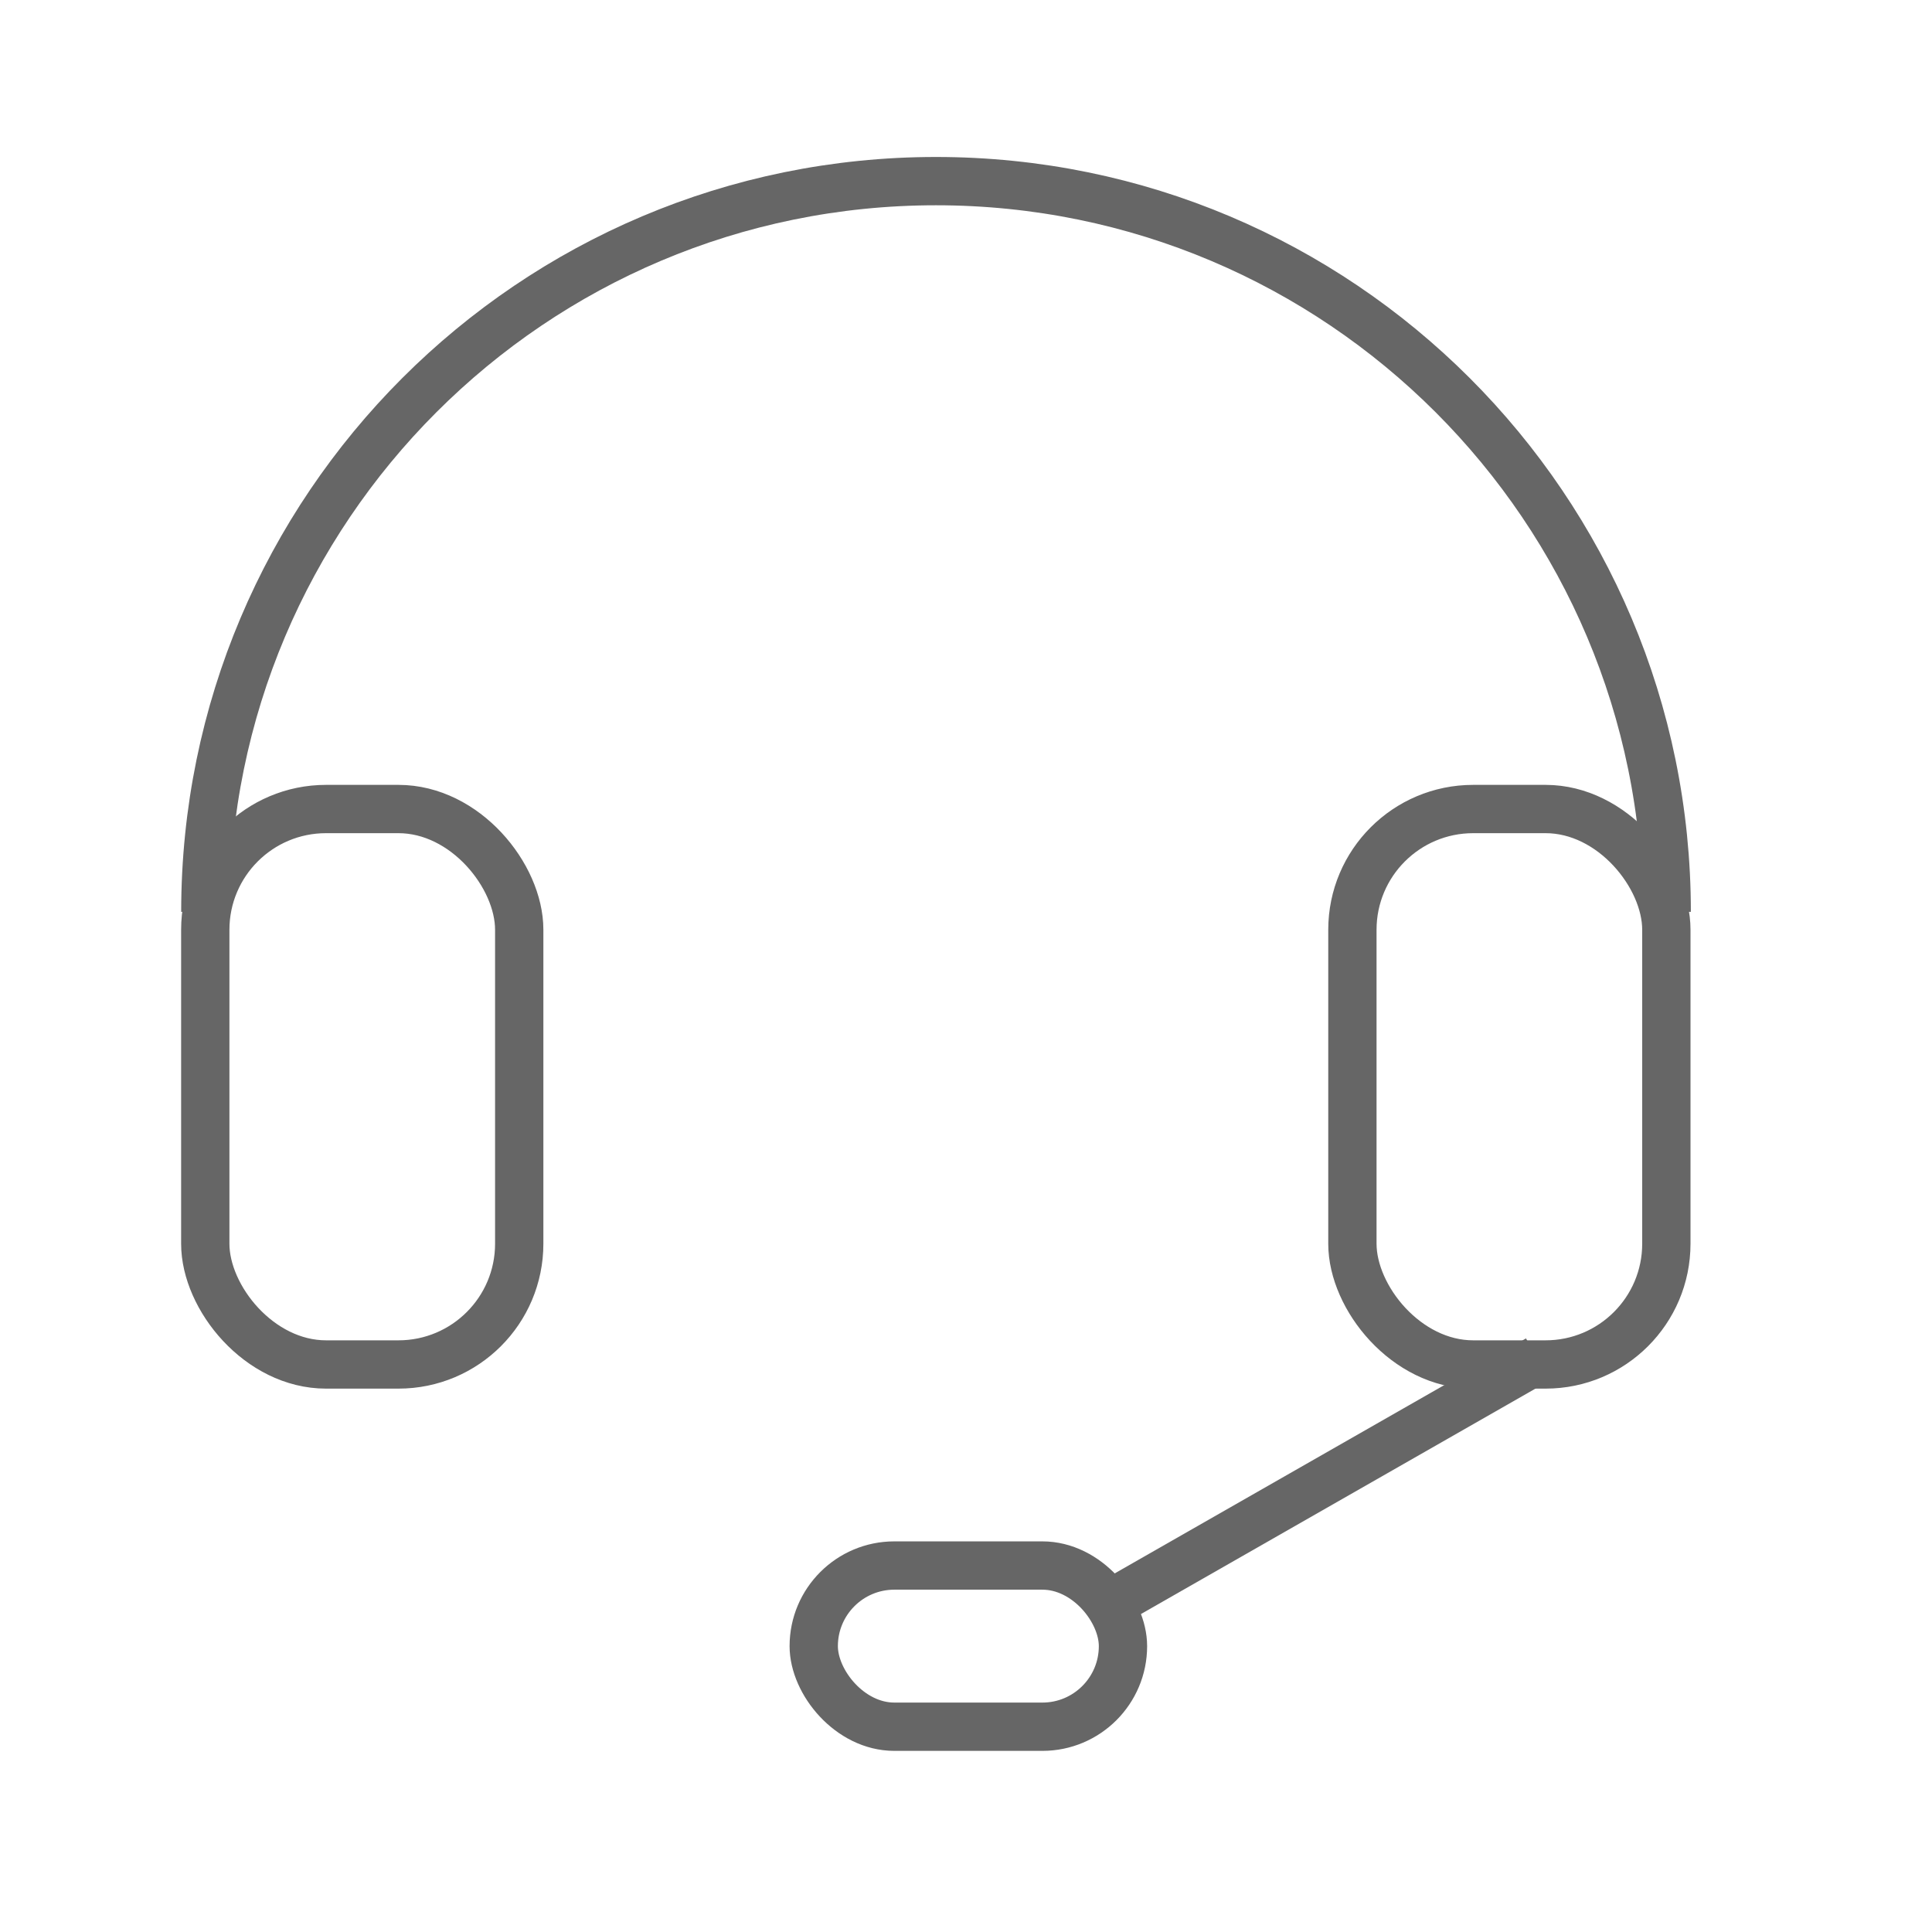 <?xml version="1.0" encoding="UTF-8" standalone="no"?>
<svg width="32px" height="32px" viewBox="0 0 32 32" version="1.1" xmlns="http://www.w3.org/2000/svg" xmlns:xlink="http://www.w3.org/1999/xlink">
    <!-- Generator: Sketch 45.1 (43504) - http://www.bohemiancoding.com/sketch -->
    <title>Icon/会员中心/联系客服</title>
    <desc>Created with Sketch.</desc>
    <defs></defs>
    <g id="Symbols" stroke="none" stroke-width="1" fill="none" fill-rule="evenodd">
        <g id="Icon/会员中心/联系客服">
            <g id="Icon/模板"></g>
            <g id="客服-(1)-copy" transform="translate(3, 3)" stroke="#666666" stroke-width="0.8">
                <path d="M24.606,12.103 C24.606,5.419 19.187,0 12.503,0 C5.819,0 0.401,5.419 0.401,12.103" id="Oval"></path>
                <path d="M15.5,23.5 L22.126,19.714" id="Line" stroke-linecap="square"></path>
                <rect id="Rectangle-2" x="10.478" y="22.93" width="5.122" height="2.67" rx="1.335"></rect>
            </g>
            <rect id="Rectangle" stroke="#666666" stroke-width="0.8" x="22.4" y="13.4" width="5.2" height="9.2" rx="2"></rect>
            <rect id="Rectangle-Copy" stroke="#666666" stroke-width="0.8" x="3.4" y="13.4" width="5.2" height="9.2" rx="2"></rect>
        </g>
    </g>
</svg>